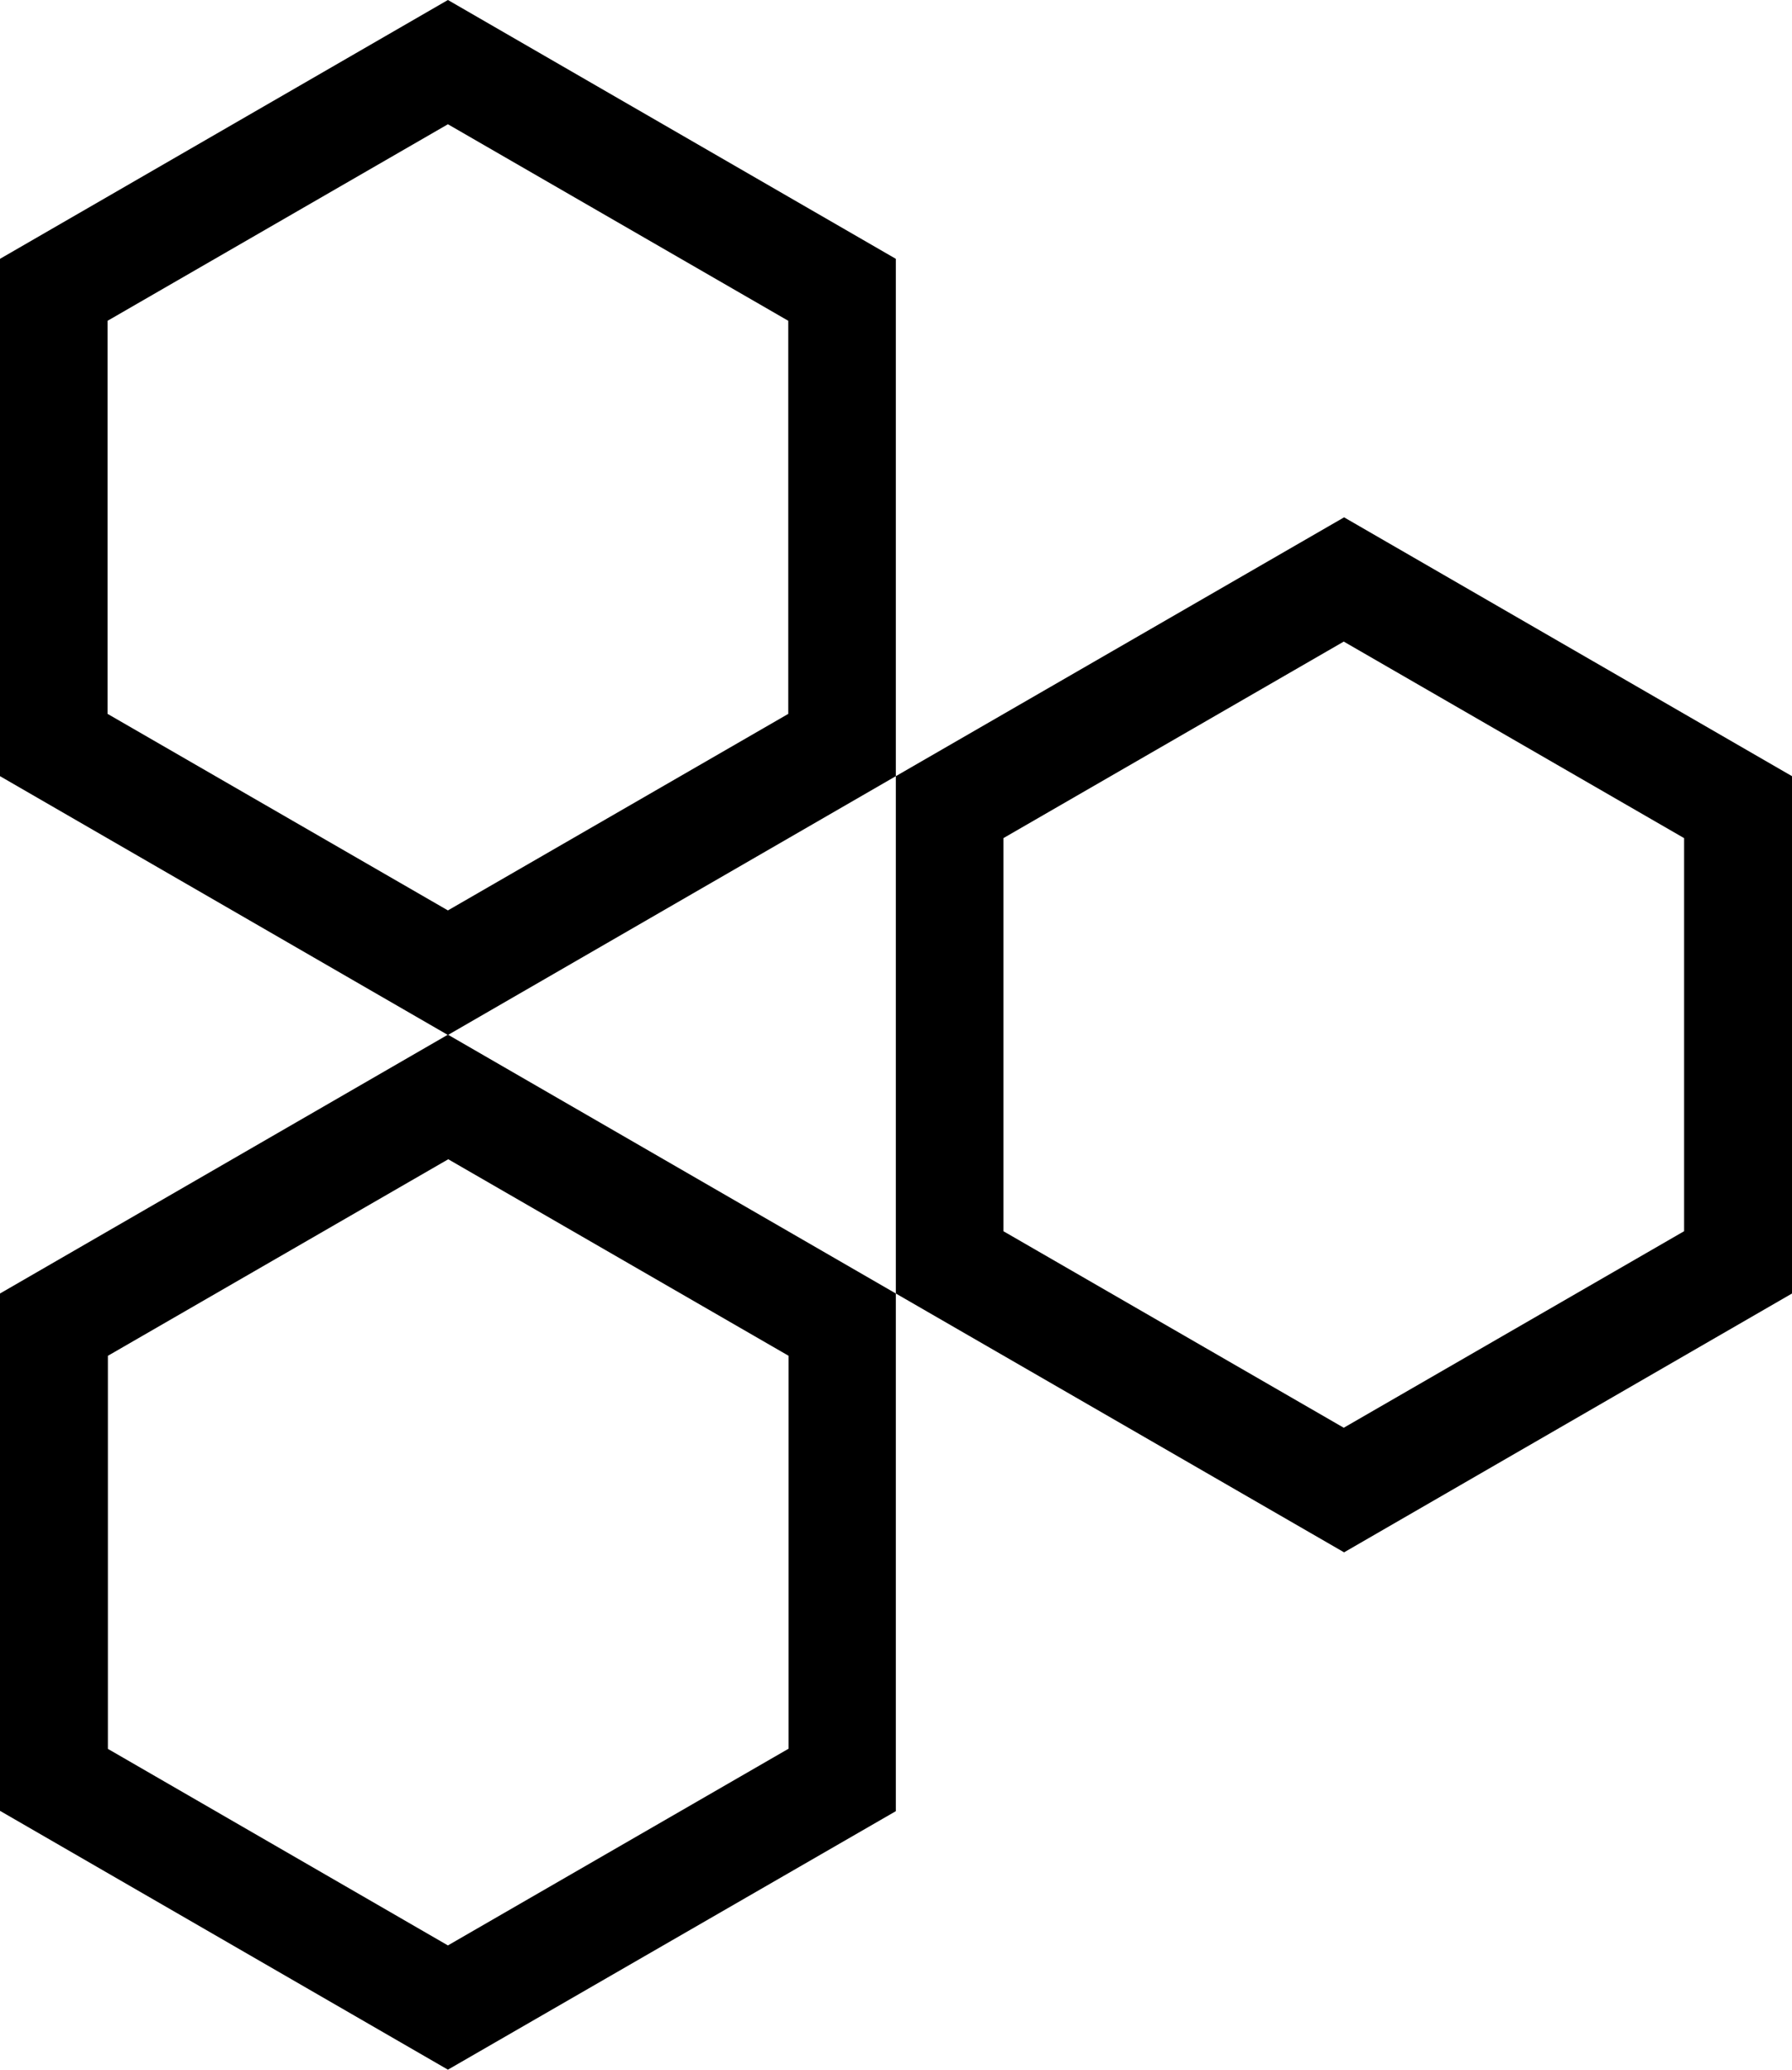 <svg xmlns="http://www.w3.org/2000/svg" width="538.1" viewBox="0 0 538.1 621.3" height="621.3" xml:space="preserve"><path d="M269 77.7 134.5 0 0 77.7V233l134.5 77.7L269 233V77.7zm-32.3 136.6-102.2 59-102.2-59v-118l102.2-59 102.2 59v118zM403.6 155.3 269 233v155.3L403.6 466l134.5-77.7V233l-134.5-77.7zm102.1 214.3-102.2 59-102.2-59v-118l102.2-59 102.2 59v118z"></path><path d="M0 388.3v155.3l134.5 77.7L269 543.7V388.3l-134.5-77.7L0 388.3zM236.7 525l-102.2 59-102.1-59V407l102.2-59 102.2 59v118z"></path></svg>